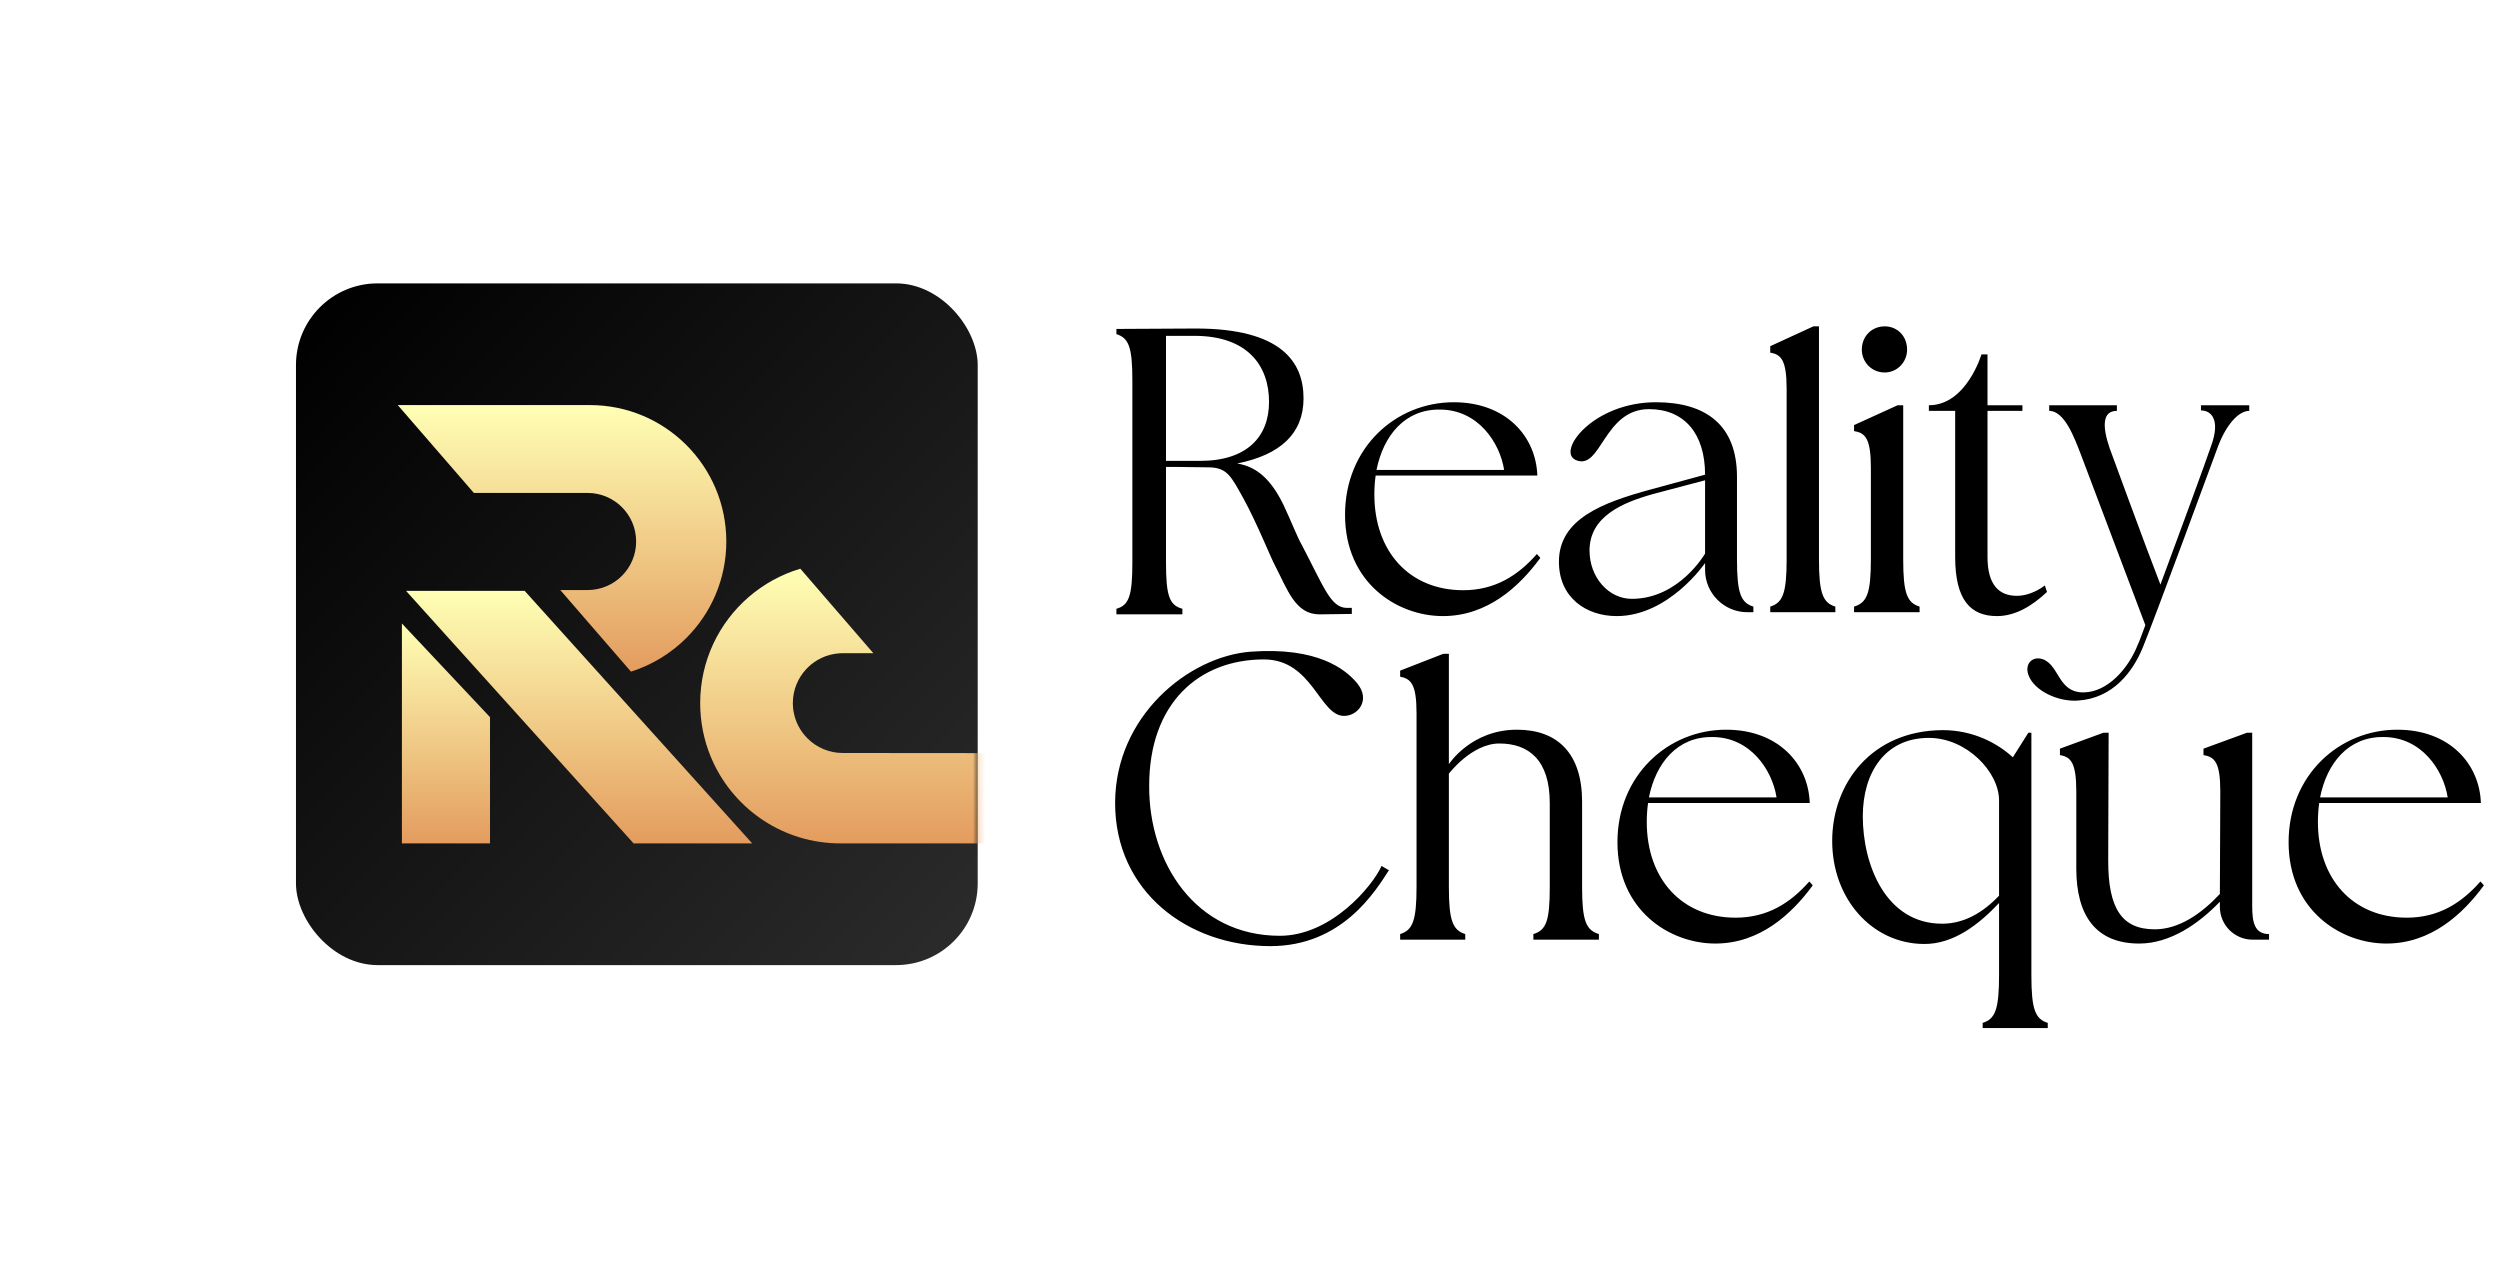 <svg width="397" height="202" viewBox="0 0 397 202" fill="none" xmlns="http://www.w3.org/2000/svg">
<path d="M213.916 96.534C214.258 96.534 214.669 96.534 214.669 96.534V97.493C213.163 97.493 210.903 97.561 209.534 97.561C205.7 97.561 204.467 93.659 202.482 89.824C201.866 88.729 199.606 83.046 197.415 79.075C195.498 75.652 194.882 74.214 191.87 74.214C188.583 74.146 185.16 74.146 185.16 74.146V89.345C185.16 94.617 185.708 96.123 187.762 96.671V97.561H177.286V96.671C179.272 96.123 179.82 94.617 179.82 89.345V60.452C179.82 55.181 179.272 53.674 177.286 53.058V52.236C177.286 52.236 188.104 52.168 189.884 52.168C203.509 52.168 207.001 57.508 207.001 63.26C207.001 68.805 203.372 72.229 196.457 73.598C199.332 74.077 201.66 75.789 203.783 80.102C205.015 82.704 206.042 85.374 206.727 86.538C210.287 93.316 211.314 96.534 213.916 96.534ZM185.16 53.332V73.187H190.569C198.031 73.187 201.523 69.353 201.523 63.807C201.523 58.056 198.1 53.332 189.679 53.332C188.515 53.332 185.16 53.332 185.16 53.332ZM244.059 87.976L244.607 88.592C241.252 93.179 236.186 97.835 229.134 97.835C221.876 97.835 213.592 92.563 213.592 81.745C213.592 71.065 221.671 63.876 230.845 63.876C239.13 63.876 243.923 69.284 244.128 75.515H218.453C218.316 76.474 218.248 77.501 218.248 78.527C218.248 87.565 223.793 93.727 232.352 93.727C237.418 93.727 241.047 91.399 244.059 87.976ZM228.655 65.04C223.109 64.971 219.686 69.148 218.59 74.625H238.856C238.171 70.243 234.68 65.04 228.655 65.04ZM275.833 88.866C275.833 94.206 276.449 95.712 278.434 96.329V97.219H277.476C273.779 97.219 270.766 94.206 270.766 90.509V89.414C270.766 89.414 265.015 97.835 256.731 97.835C251.869 97.835 247.556 94.891 247.556 89.208C247.556 82.43 254.403 79.828 262.208 77.706L270.766 75.378C270.766 68.874 267.48 64.971 261.865 64.971C254.608 64.971 254.266 74.83 250.226 73.05C247.145 71.681 252.965 63.876 262.961 63.876C270.903 63.876 275.833 67.504 275.833 75.72V88.866ZM270.766 87.907V76.268L262.482 78.459C257.621 79.828 252.417 82.019 252.417 87.428C252.417 91.673 255.43 95.096 259.127 95.096C266.658 95.096 270.766 87.907 270.766 87.907ZM288.852 88.866C288.852 94.206 289.469 95.712 291.454 96.329V97.219H281.116V96.329C283.101 95.712 283.717 94.206 283.717 88.866V61.753C283.717 57.166 282.827 56.276 281.116 56.002V54.975L287.962 51.826H288.852V88.866ZM299.285 59.151C297.231 59.151 295.657 57.508 295.657 55.523C295.657 53.4 297.231 51.826 299.285 51.826C301.339 51.826 302.846 53.4 302.846 55.523C302.846 57.508 301.271 59.151 299.285 59.151ZM302.229 88.866C302.229 94.206 302.846 95.712 304.831 96.329V97.219H294.424V96.329C296.478 95.712 297.094 94.206 297.094 88.866V74.282C297.094 69.627 296.204 68.737 294.424 68.463V67.504L301.339 64.355H302.229V88.866ZM324.722 92.974C324.859 93.316 324.928 93.659 325.065 94.001C322.737 96.192 320.066 97.835 317.122 97.835C312.946 97.835 310.481 95.302 310.481 88.455V65.245H306.305V64.355C312.261 64.355 314.658 56.276 314.658 56.276H315.616V64.355H321.162V65.245H315.616V88.455C315.616 92.905 317.465 94.617 320.272 94.617C321.573 94.617 323.147 94.138 324.722 92.974ZM349.513 64.355H357.181V65.245C355.401 65.245 353.415 67.641 352.183 70.996C351.293 73.392 342.187 98.177 340.27 102.833C338.695 106.667 335.546 110.912 329.931 111.254C326.782 111.46 323.016 109.68 322.126 107.215C321.442 105.366 322.811 104.134 324.386 104.682C327.056 105.64 326.782 109.953 330.822 109.953C334.656 109.953 338.011 106.188 339.517 102.285C339.654 102.08 340.064 100.916 340.681 99.273L330.411 72.092C329.452 69.627 327.878 65.245 325.413 65.245V64.355H336.162V65.245C333.834 65.245 333.834 67.71 334.998 71.133C335.135 71.475 340.749 86.88 343.077 92.837C346.226 84.347 350.403 72.982 351.156 70.722C352.594 66.751 351.224 65.177 349.513 65.177V64.355ZM201.729 150.246C188.652 150.246 177.081 141.619 177.081 127.515C177.081 113.753 188.72 104.236 198.648 103.483C209.191 102.73 213.642 106.222 215.559 108.55C217.681 111.22 215.627 113.685 213.436 113.685C209.534 113.685 208.438 104.716 200.702 104.716C190.432 104.716 182.49 111.631 182.49 124.776C182.421 136.963 189.816 148.603 203.235 148.603C211.382 148.603 217.955 140.729 219.393 137.511L220.557 138.196C218.434 141.482 213.163 150.246 201.729 150.246ZM251.237 140.866C251.237 146.206 251.853 147.712 253.907 148.329V149.219H243.5V148.329C245.554 147.712 246.102 146.206 246.102 140.866V127.515C246.102 120.668 242.747 118.067 238.092 118.067C233.71 118.067 230.081 122.859 230.081 122.859V140.866C230.081 146.206 230.697 147.712 232.683 148.329V149.219H222.344V148.329C224.33 147.712 224.946 146.206 224.946 140.866V113.274C224.946 108.618 224.056 107.797 222.344 107.454V106.496L229.191 103.826H230.081V121.353C230.081 121.353 233.573 115.876 240.899 115.876C247.335 115.876 251.237 119.641 251.237 127.31V140.866ZM287.319 139.976L287.867 140.592C284.512 145.179 279.445 149.835 272.393 149.835C265.136 149.835 256.851 144.563 256.851 133.745C256.851 123.065 264.93 115.876 274.105 115.876C282.389 115.876 287.182 121.285 287.387 127.515H261.712C261.576 128.473 261.507 129.5 261.507 130.527C261.507 139.565 267.053 145.727 275.611 145.727C280.678 145.727 284.306 143.399 287.319 139.976ZM271.914 117.04C266.368 116.971 262.945 121.148 261.849 126.625H282.115C281.431 122.243 277.939 117.04 271.914 117.04ZM322.584 154.901C322.584 160.31 323.2 161.816 325.185 162.433V163.254H314.847V162.433C316.833 161.816 317.449 160.31 317.449 154.901V143.399C314.231 146.822 310.191 149.972 305.467 149.903C297.32 149.835 290.952 142.783 290.952 133.54C290.952 124.434 297.183 116.013 308.48 115.944C313.409 115.944 317.243 118.067 319.64 120.258L322.104 116.355H322.584V154.901ZM317.449 142.235V127.104C317.449 122.585 312.314 117.177 306.289 117.177C299.374 117.177 295.813 122.654 295.813 129.637C295.813 137.306 299.442 146.685 308.411 146.685C311.903 146.685 314.915 144.905 317.449 142.235ZM357.651 143.878C357.651 146.412 357.993 148.329 360.321 148.329V149.219H357.719C354.844 149.219 352.516 146.891 352.516 144.015V143.194C349.161 146.685 344.642 149.835 339.713 149.835C332.866 149.835 329.716 145.453 329.716 137.922V125.666C329.716 121.079 328.826 120.189 327.115 119.915V118.888L334.03 116.355H334.851L334.783 136.689C334.783 144.221 336.905 147.576 342.177 147.576C346.011 147.576 349.572 145.111 352.516 141.961L352.584 125.666C352.584 121.079 351.694 120.189 349.914 119.915V118.888L356.829 116.355H357.651V143.878ZM393.896 139.976L394.444 140.592C391.089 145.179 386.022 149.835 378.97 149.835C371.713 149.835 363.429 144.563 363.429 133.745C363.429 123.065 371.508 115.876 380.682 115.876C388.966 115.876 393.759 121.285 393.964 127.515H368.29C368.153 128.473 368.084 129.5 368.084 130.527C368.084 139.565 373.63 145.727 382.188 145.727C387.255 145.727 390.883 143.399 393.896 139.976ZM378.491 117.04C372.945 116.971 369.522 121.148 368.427 126.625H388.693C388.008 122.243 384.516 117.04 378.491 117.04Z" fill="black"/>
<g filter="url(#filter0_f_22467_409)">
<rect x="56.551" y="56.483" width="89.157" height="89.157" rx="10.678" fill="#E39C5E"/>
</g>
<rect x="47" y="45" width="108.259" height="108.259" rx="12.966" fill="url(#paint0_linear_22467_409)"/>
<mask id="mask0_22467_409" style="mask-type:alpha" maskUnits="userSpaceOnUse" x="47" y="45" width="109" height="109">
<rect x="47" y="45" width="108.259" height="108.259" rx="12.966" fill="#C19828"/>
</mask>
<g mask="url(#mask0_22467_409)">
<path d="M170.447 133.933H133.449C124.522 133.933 116.822 128.677 113.273 121.092C112.086 118.552 111.366 115.751 111.219 112.799C111.215 112.747 111.215 112.694 111.212 112.642C111.207 112.511 111.202 112.379 111.199 112.247C111.194 112.049 111.19 111.85 111.19 111.652C111.19 108.286 111.936 105.094 113.273 102.233C115.943 96.521 120.966 92.135 127.093 90.312L138.69 103.729H133.826C133.66 103.729 133.495 103.734 133.33 103.744C129.188 103.999 125.902 107.443 125.902 111.652C125.902 111.882 125.914 112.11 125.934 112.337C125.941 112.405 125.946 112.472 125.954 112.541C125.963 112.622 125.973 112.704 125.986 112.787C125.991 112.822 125.996 112.859 126.001 112.896C126.268 114.585 127.068 116.098 128.224 117.253C129.658 118.686 131.639 119.575 133.826 119.575L158.028 119.596L170.447 133.933Z" fill="url(#paint1_linear_22467_409)"/>
<path d="M93.675 64.325H63.162L75.249 78.278H93.308C97.565 78.278 101.019 81.732 101.019 85.99C101.019 88.119 100.155 90.047 98.759 91.443C97.364 92.837 95.436 93.701 93.308 93.701H88.974L100.197 106.655C103.556 105.596 106.562 103.74 108.994 101.309C112.914 97.388 115.339 91.973 115.339 85.99C115.339 74.026 105.64 64.325 93.675 64.325Z" fill="url(#paint2_linear_22467_409)"/>
<path d="M119.451 133.931H100.614L64.483 93.834H83.319L119.451 133.931Z" fill="url(#paint3_linear_22467_409)"/>
<path d="M77.813 113.883L63.823 99.012V133.931H77.813V113.883Z" fill="url(#paint4_linear_22467_409)"/>
</g>
<defs>
<filter id="filter0_f_22467_409" x="0.3" y="0.232" width="201.659" height="201.659" filterUnits="userSpaceOnUse" color-interpolation-filters="sRGB">
<feFlood flood-opacity="0" result="BackgroundImageFix"/>
<feBlend mode="normal" in="SourceGraphic" in2="BackgroundImageFix" result="shape"/>
<feGaussianBlur stdDeviation="28.125" result="effect1_foregroundBlur_22467_409"/>
</filter>
<linearGradient id="paint0_linear_22467_409" x1="48.5" y1="49.5" x2="155" y2="153" gradientUnits="userSpaceOnUse">
<stop/>
<stop offset="1" stop-color="#2D2C2C"/>
</linearGradient>
<linearGradient id="paint1_linear_22467_409" x1="140.819" y1="133.933" x2="140.819" y2="90.312" gradientUnits="userSpaceOnUse">
<stop stop-color="#E39C5E"/>
<stop offset="1" stop-color="#FFFFB5"/>
</linearGradient>
<linearGradient id="paint2_linear_22467_409" x1="89.25" y1="106.655" x2="89.25" y2="64.325" gradientUnits="userSpaceOnUse">
<stop stop-color="#E39C5E"/>
<stop offset="1" stop-color="#FFFFB5"/>
</linearGradient>
<linearGradient id="paint3_linear_22467_409" x1="91.967" y1="133.931" x2="91.967" y2="93.834" gradientUnits="userSpaceOnUse">
<stop stop-color="#E39C5E"/>
<stop offset="1" stop-color="#FFFFB5"/>
</linearGradient>
<linearGradient id="paint4_linear_22467_409" x1="70.818" y1="133.931" x2="70.818" y2="99.012" gradientUnits="userSpaceOnUse">
<stop stop-color="#E39C5E"/>
<stop offset="1" stop-color="#FFFFB5"/>
</linearGradient>
</defs>
</svg>
